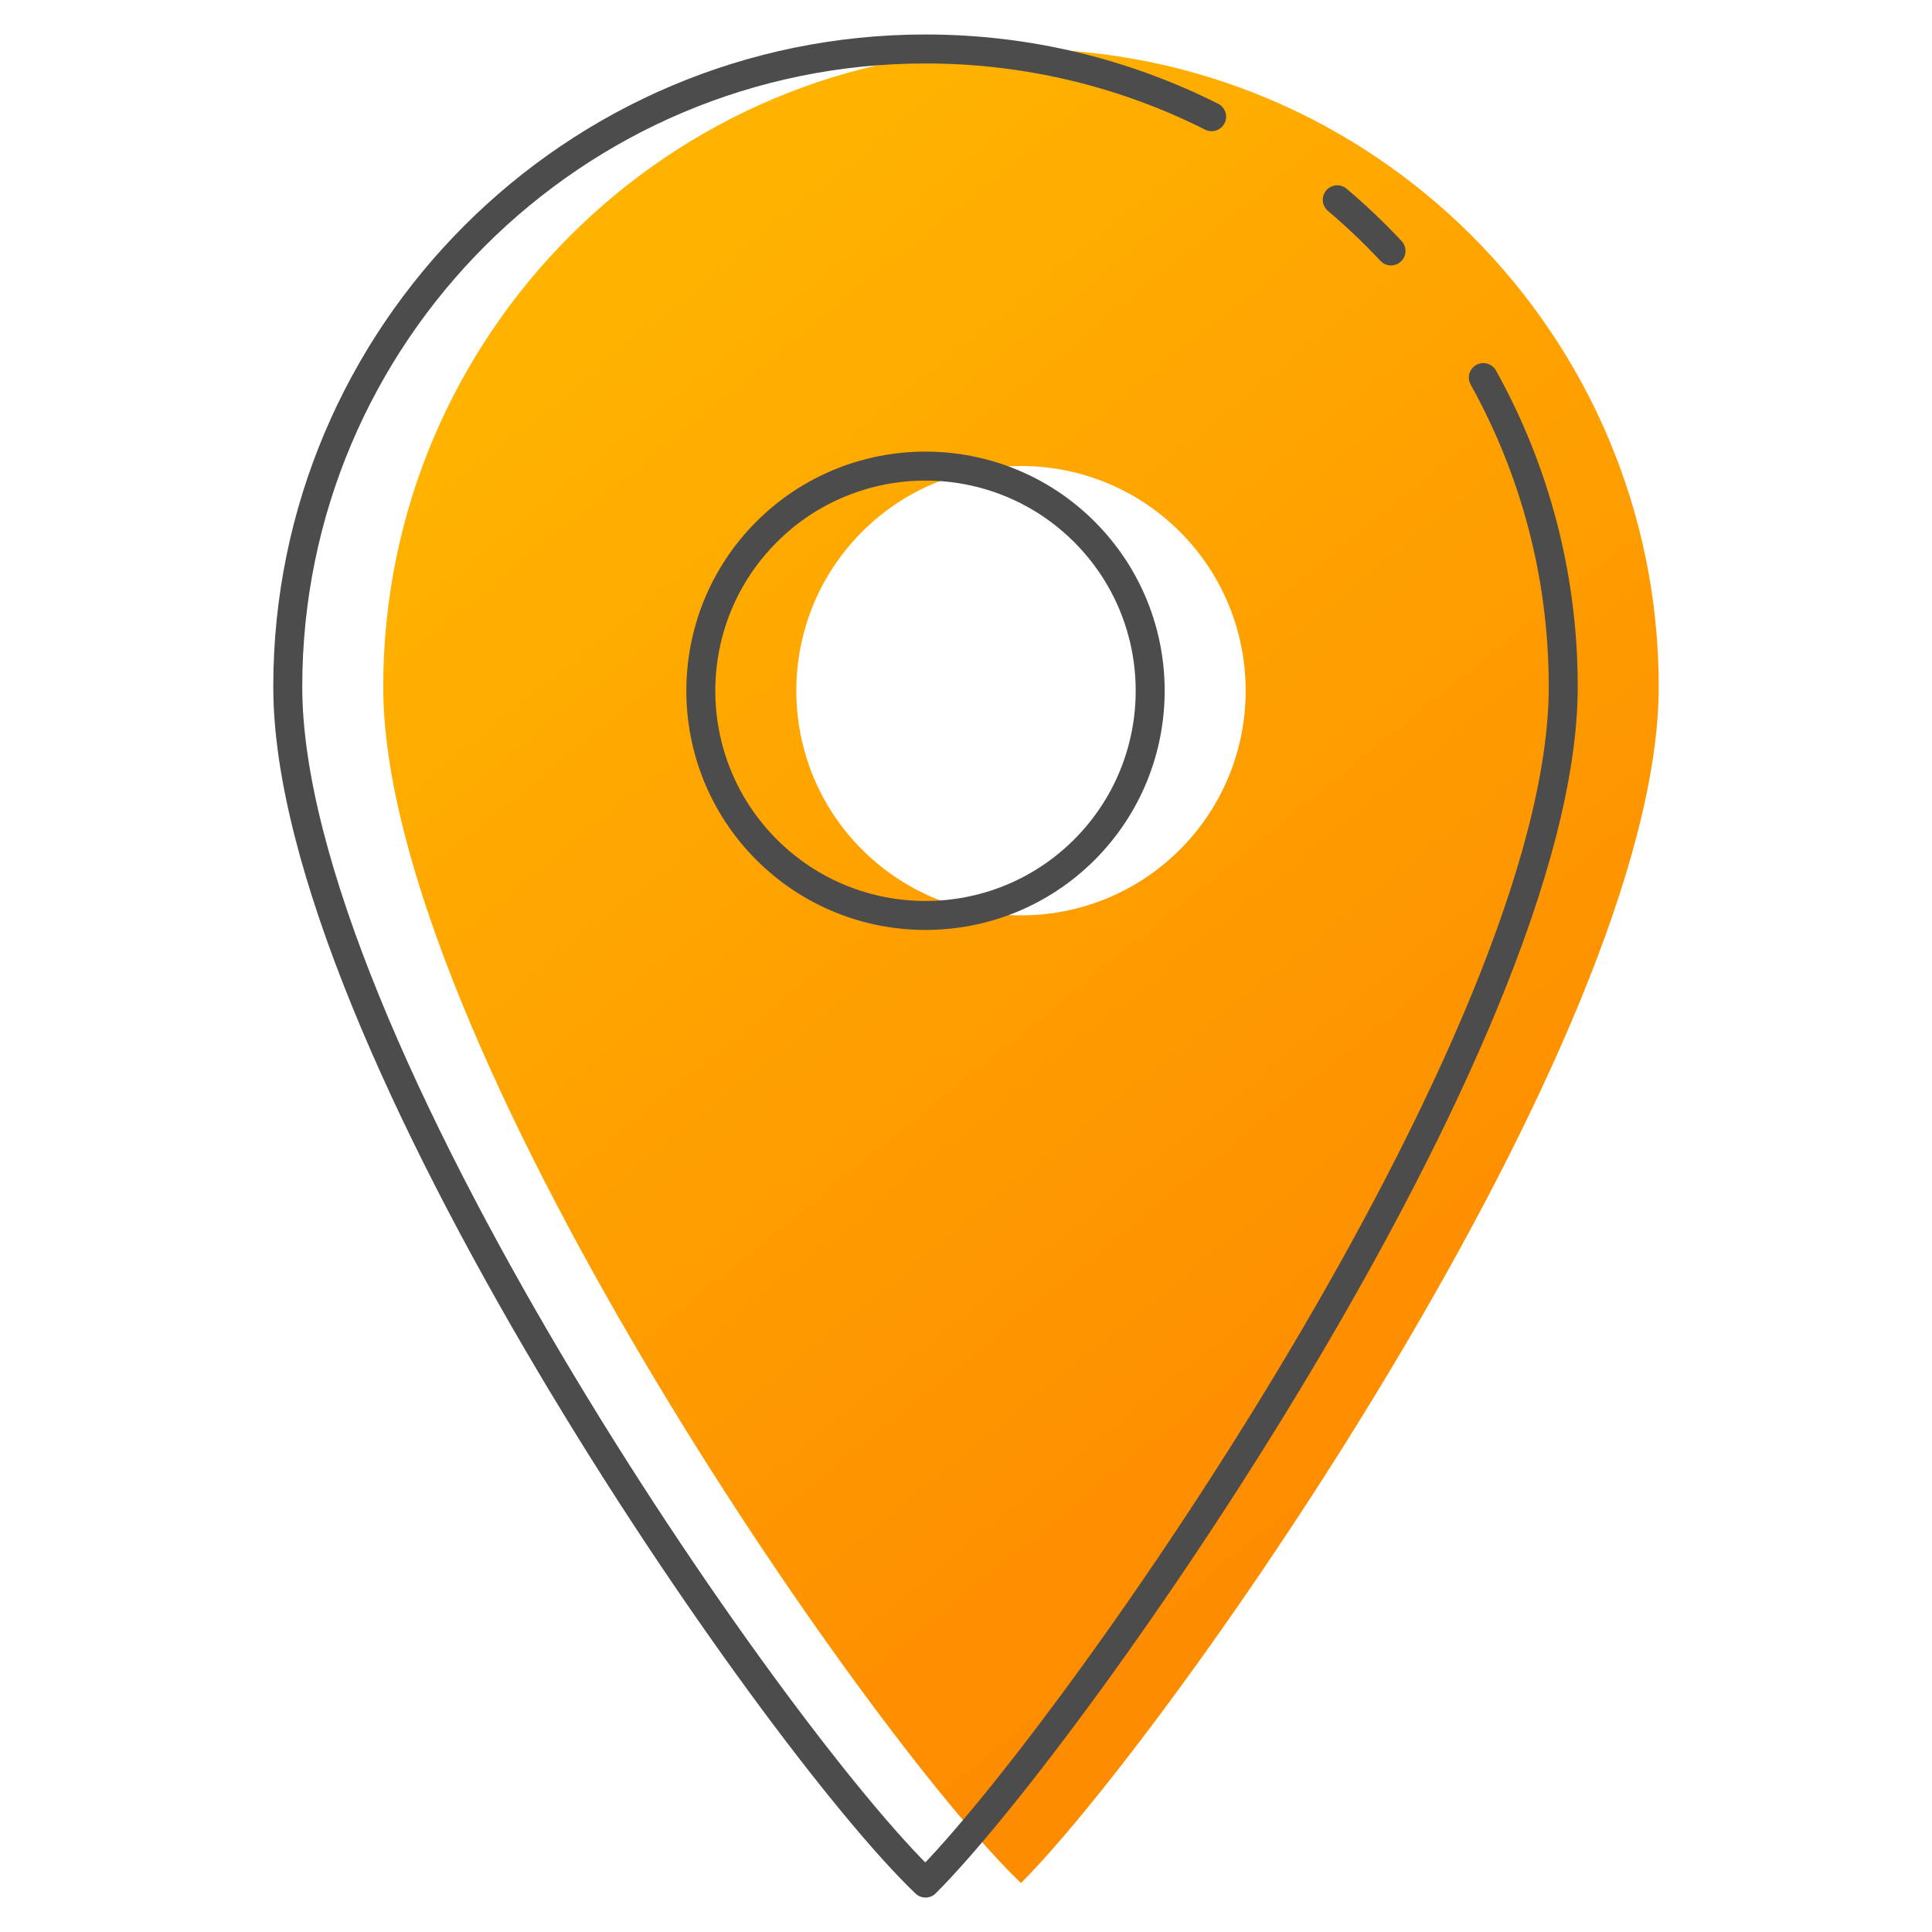 <?xml version="1.0" standalone="no"?>
<!DOCTYPE svg PUBLIC "-//W3C//DTD SVG 1.1//EN" "http://www.w3.org/Graphics/SVG/1.1/DTD/svg11.dtd">
<!--Generator: Xara Designer (www.xara.com), SVG filter version: 6.1.0.18-->
<svg stroke-width="0.501" stroke-linejoin="bevel" fill-rule="evenodd" xmlns:xlink="http://www.w3.org/1999/xlink" xmlns="http://www.w3.org/2000/svg" version="1.1" overflow="visible" width="75pt" height="75pt" viewBox="0 0 75 75">
 <defs>
  <linearGradient id="LinearGradient" gradientUnits="userSpaceOnUse" x1="0" y1="0" x2="54.559" y2="0" gradientTransform="translate(22.677 63.2) rotate(-54.935) skewX(-3.978)">
   <stop offset="0" stop-color="#ffb300"/>
   <stop offset="1" stop-color="#fe8c00"/>
  </linearGradient>
 </defs>
 <g id="Document" fill="none" stroke="black" font-family="Times New Roman" font-size="16" transform="scale(1 -1)">
  <g id="Spread" transform="translate(0 -75)">
   <g id="Your Design Here">
    <g id="Group" stroke-linecap="round" stroke-width="1.125" stroke-miterlimit="79.84">
     <path d="M 14.877,48.342 C 14.877,62.008 25.967,73.1 39.634,73.1 C 53.301,73.1 64.391,62.008 64.391,48.342 C 64.391,34.676 45.415,7.684 39.634,1.901 C 33.672,7.598 14.877,34.676 14.877,48.342 Z M 45.804,42.019 C 49.208,45.421 49.208,50.951 45.804,54.357 C 42.401,57.761 36.87,57.761 33.466,54.357 C 30.062,50.951 30.062,45.421 33.466,42.019 C 36.87,38.614 42.401,38.614 45.804,42.019 Z" stroke="none" stroke-linejoin="miter" marker-start="none" marker-end="none" fill="url(#LinearGradient)"/>
     <path d="M 51.912,67.244 C 52.646,66.623 53.342,65.959 53.999,65.259" fill="none" stroke="#4c4c4c" stroke-linejoin="round"/>
     <path d="M 57.583,60.343 C 59.561,56.786 60.685,52.694 60.685,48.34 C 60.685,34.675 41.709,7.682 35.928,1.9 C 29.966,7.597 11.171,34.675 11.171,48.34 C 11.171,62.006 22.262,73.099 35.928,73.099 C 39.92,73.099 43.694,72.151 47.035,70.47" fill="none" stroke="#4c4c4c" stroke-linejoin="round"/>
     <path d="M 29.759,54.353 C 33.164,57.757 38.692,57.757 42.097,54.353 C 45.501,50.948 45.501,45.42 42.097,42.015 C 38.692,38.611 33.164,38.611 29.759,42.015 C 26.355,45.42 26.355,50.948 29.759,54.353 Z" stroke="#4c4c4c" stroke-linejoin="round" marker-start="none" marker-end="none"/>
    </g>
   </g>
   <g id="MouseOff"/>
  </g>
 </g>
</svg>
